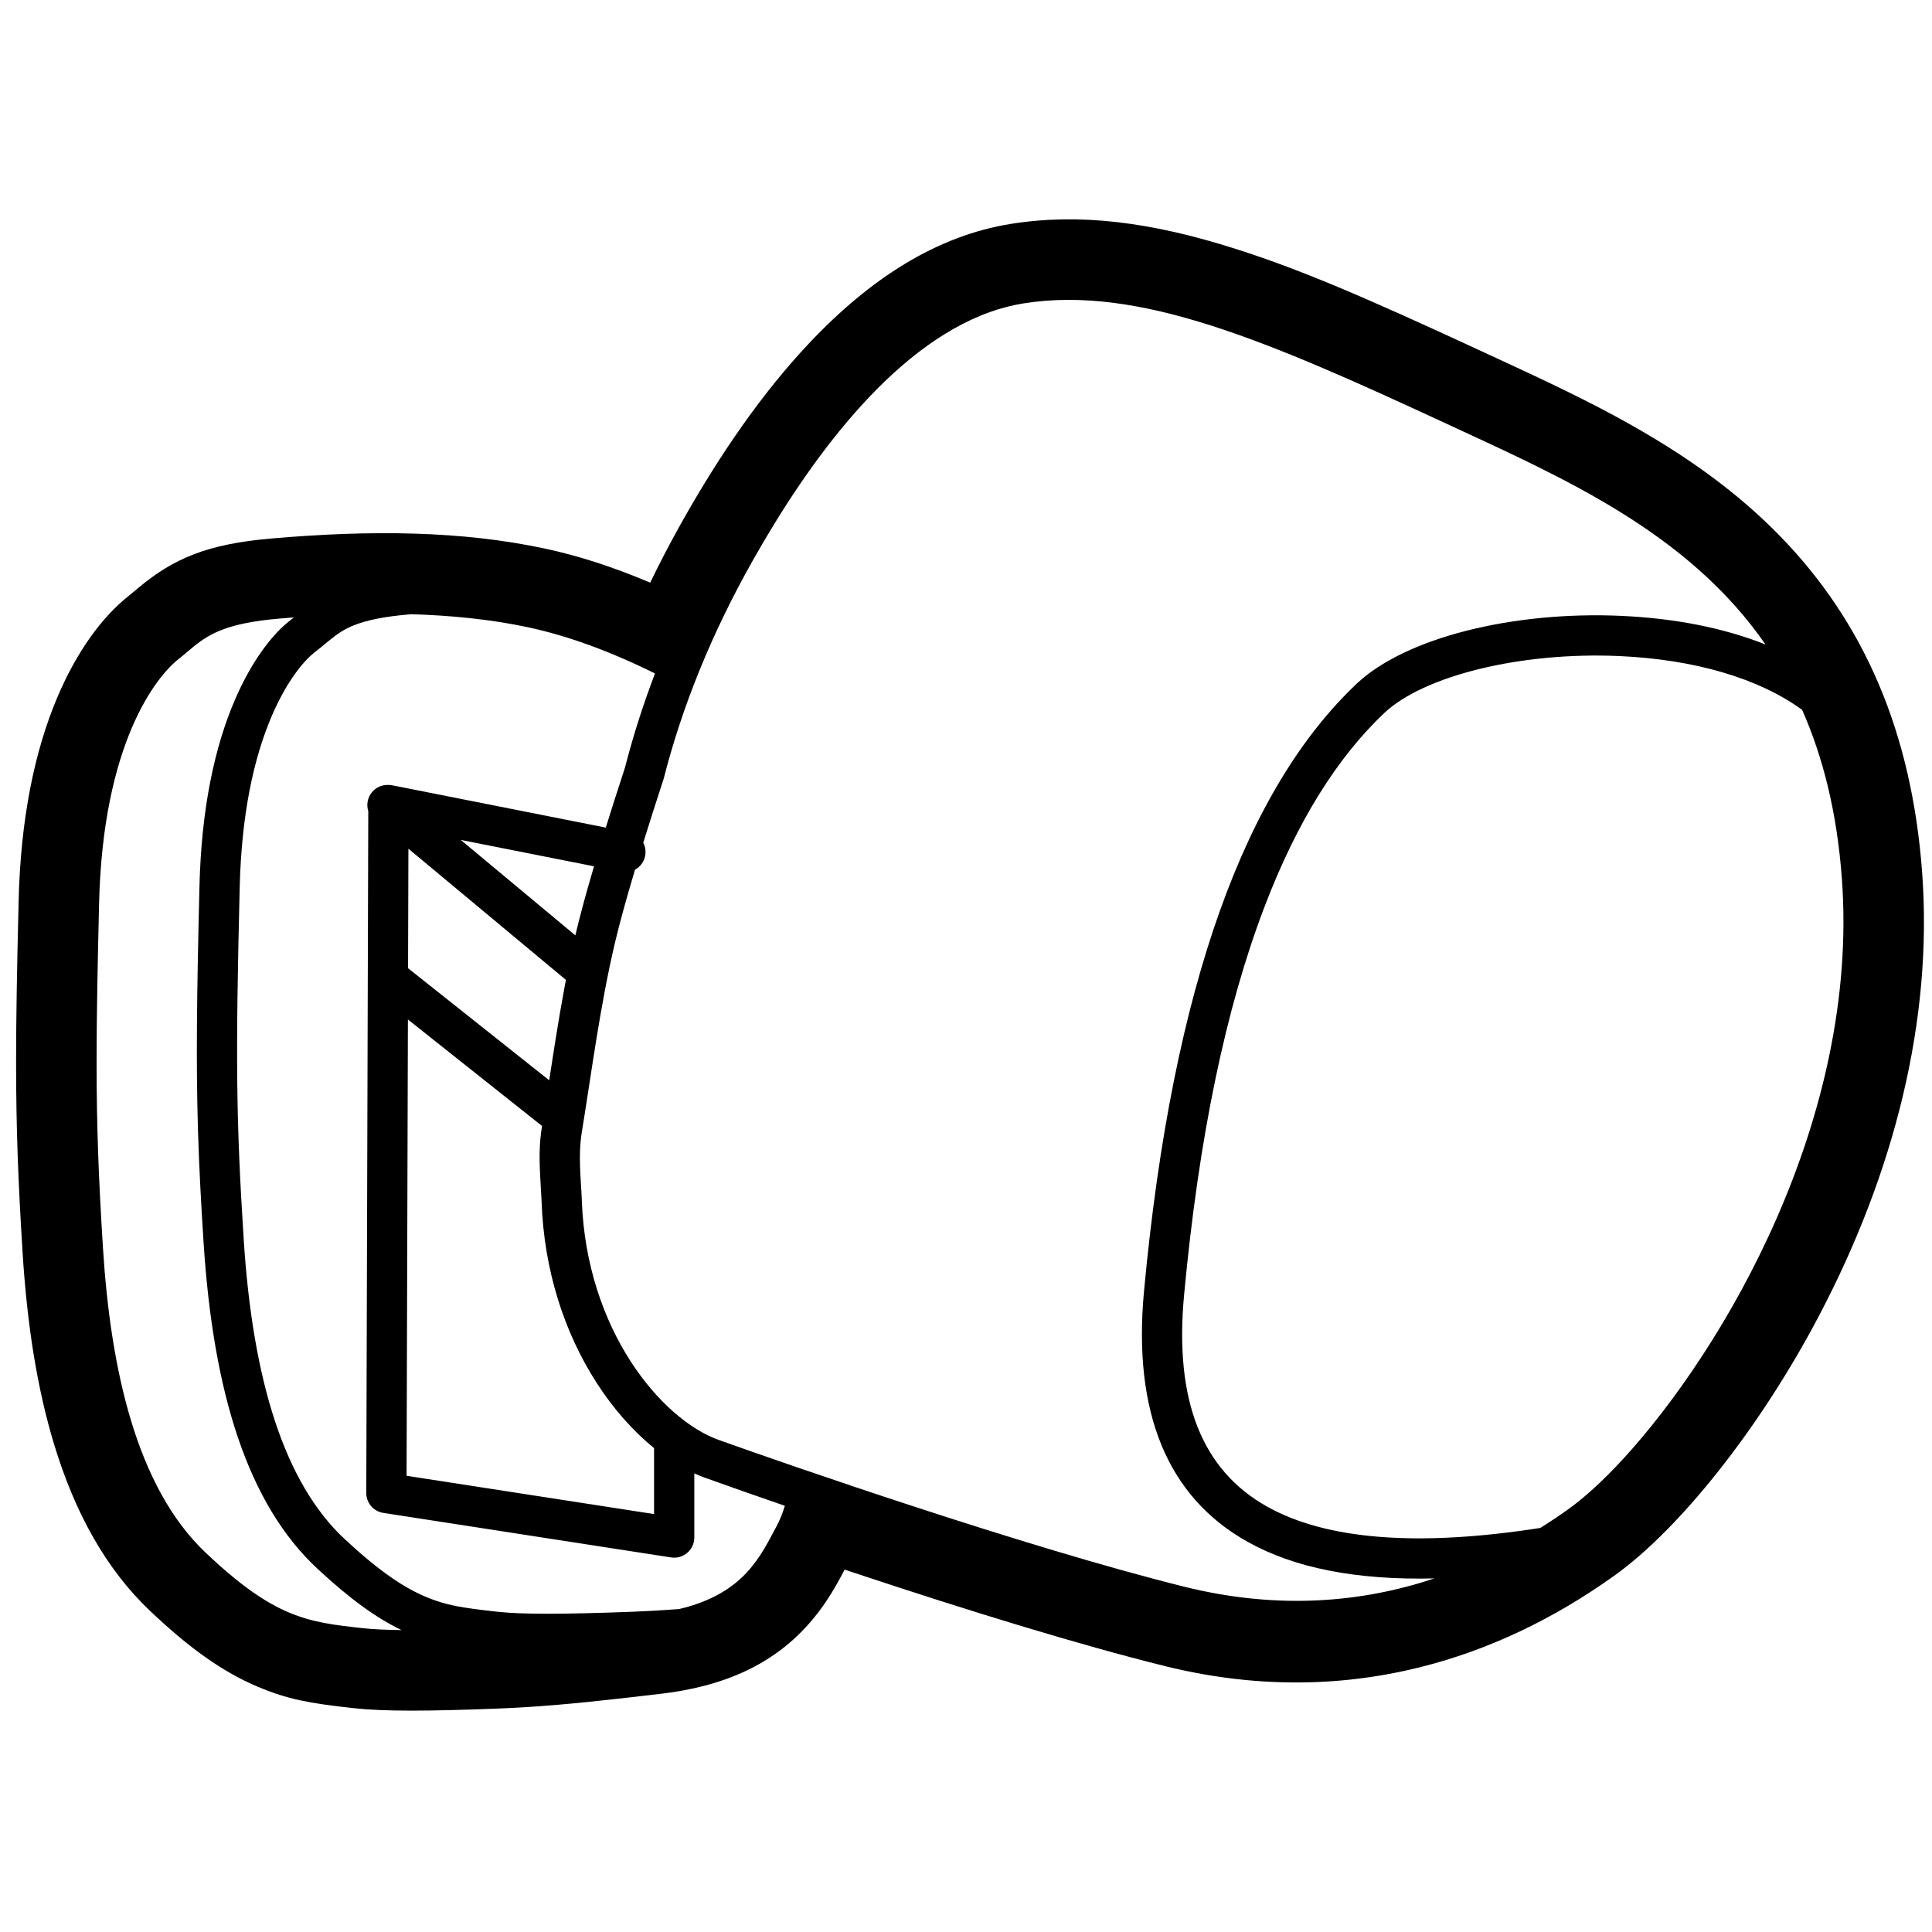 <svg height="960" viewBox="0 0 960 960" width="960" xmlns="http://www.w3.org/2000/svg"><path d="m613.925 123.649c31.779 10.141 62.834 23.347 121.467 50.514 2.142.993 8.715 4.031 11.105 5.136l.299.138c.272.126.458.212.538.249 4.824 2.232 8.55 3.964 12.19 5.669 26.494 12.415 45.434 22.148 63.799 33.318 23.573 14.338 43.699 29.785 61.11 47.644 41.44 42.504 65.458 96.952 70.666 167.161 5.453 73.51-13.972 149.246-50.983 219.823-29.653 56.545-69.667 106.566-102.023 129.68-29.808 21.294-62.15 36.96-96.981 45.575-40.452 10.006-82.941 10.128-126.823-.816-41.932-10.458-96.1-27.012-154.186-46.345l-3.561-1.187-.835-.279-.042.082c-.654 1.228-1.356 2.544-1.74 3.256l-.077.143c-1.641 3.034-3.116 5.624-4.73 8.248-17.203 27.959-43.136 44.997-84.217 49.904-28.632 3.42-48.215 5.48-66.675 6.65l-1.475.092c-.491.03-.981.059-1.471.088l-1.468.084c-1.222.069-2.442.134-3.662.195l-1.464.072c-1.953.093-3.909.178-5.877.253-16.832.646-29.92.984-41.13 1.005h-1.55c-11.438-.011-20.705-.374-28.344-1.217-22.573-2.492-32.821-4.428-47.462-10.56-17.441-7.305-34.048-19.079-53.751-37.768-21.925-20.797-37.376-48.766-47.704-82.821-8.437-27.821-13.398-59.482-15.635-95.129-2.288-36.452-3.205-62.504-3.234-93.406v-3.229c.022-20.228.401-42.958 1.252-78.124.983-40.649 7.832-74.496 19.421-101.691 9.521-22.345 22.068-39.547 35.258-49.949.782-.616 1.547-1.251 3.101-2.564l.642-.542.64-.54c17.922-15.086 34.831-22.13 66.352-24.87 50.137-4.359 95.017-3.79 136.087 4.991 16.523 3.533 33.59 9.037 51.237 16.477l1.096.464.074-.151c4.54-9.416 9.417-18.799 14.63-28.148l1.122-2.003c19.253-34.193 40.1-64.227 63.042-88.573 30.607-32.479 63.732-53.543 100.313-59.394 34.197-5.469 69.826-.953 111.658 12.397zm-467.901 183.146-.737.055c-2.455.19-4.843.387-7.156.588-24.239 2.107-33.461 7.15-41.091 13.187l-.49.391c-.407.327-.81.656-1.211.988l-.506.421-.505.423-.253.212-.61.514-.612.517c-1.33 1.124-2.689 2.268-4.151 3.421-11.247 8.87-37.544 41.989-39.46 121.199-.766 31.684-1.217 55.81-1.24 77.2v3.189c.029 30.638.967 56.034 3.156 90.897 3.773 60.108 16.558 118.816 50.945 151.434 34.387 32.618 50.727 34.572 78.075 37.591 5.167.57 11.726.862 19.358.948-12.667-6.055-25.759-15.581-41.739-30.422-34.749-32.272-51.854-87.496-56.651-162.328-1.301-20.287-2.195-37.346-2.727-54.389l-.09-3.008c-.92-32.098-.563-64.806.789-119.532.939-37.999 7.332-68.935 17.865-93.137 7.997-18.376 18.004-31.809 27.441-39.097.517-.399 1.038-.811 1.602-1.265zm58.432-1.587-1.188.098c-12.439 1.059-21.113 2.868-27.48 5.429-4.746 1.91-7.851 3.939-12.955 8.133-.394.324-2.338 1.933-2.904 2.397-1.213.995-2.24 1.818-3.284 2.624-6.643 5.13-14.619 15.837-21.326 31.248-9.463 21.744-15.333 50.143-16.21 85.649-2.098 84.966-1.789 116.157 1.993 175.156 4.499 70.175 20.256 121.047 50.303 148.952 16.476 15.302 28.971 23.975 40.738 28.801 9.378 3.846 16.557 5.174 35.487 7.22 12.278 1.327 33.074 1.221 66.885-.051 7.16-.269 14.773-.713 22.88-1.321 32.505-7.655 40.555-26.503 48.531-41.27 1.527-2.828 2.884-6.177 4.069-10.049-13.615-4.694-26.902-9.36-39.611-13.906-1.796-.642-3.592-1.371-5.385-2.182l-0 31.863c0 6.132-5.469 10.82-11.529 9.882l-143-22.127c-4.885-.756-8.485-4.968-8.471-9.912l.991-338.804c-.987-3.137-.408-6.696 1.854-9.411 2.015-2.419 4.931-3.646 7.852-3.599.736-.021 1.488.039 2.247.19l106.066 21.015c2.811-9.029 5.938-18.81 9.383-29.349l.163-.502.276-1.068c3.968-15.292 8.847-30.517 14.633-45.671-22.425-11.104-43.451-18.754-63.076-22.95-18.895-4.04-38.776-5.907-57.933-6.487zm304.128-154.458c-5.657.905-11.218 2.358-16.676 4.294-49.646 17.742-90.713 75.32-117.944 123.619-20.182 35.797-34.915 71.906-44.198 108.328-3.763 11.496-7.145 22.078-10.143 31.744 1.019 1.948 1.405 4.244.944 6.57-.601 3.034-2.516 5.473-5.035 6.844-4.358 14.561-7.665 26.605-9.919 36.132-7.502 31.703-11.653 64.598-16.504 94.236-1.952 11.925-.395 23.252 0 34.11 2.333 64.202 39.427 108.639 68.012 118.862 33.419 11.953 151.743 53.114 231.176 72.899 46.864 11.673 88.5 7.888 124.446-4.084-38.489.927-69.434-5.088-92.887-18.226-39.962-22.385-56.976-64.52-51.41-124.41 14.264-153.465 51.164-250.306 105.564-301.826 24.305-23.018 77.735-36.236 131.557-33.822 26.543 1.19 50.951 5.967 71.702 14.224-38.691-55.883-100.522-82.835-158.692-109.786-88.726-41.109-152.775-68.857-209.992-59.706zm179.178 203.612c-23.076 21.854-43.165 53.501-59.56 96.528-18.935 49.692-32.482 113.434-39.842 192.628-4.894 52.654 8.985 87.026 41.27 105.11 29.313 16.42 74.619 20.131 135.766 10.592 4.785-3 9.415-6.11 13.889-9.302 7.928-5.656 17.35-14.221 27.489-25.24 50.073-54.74 117.279-169.021 108.436-288.242-2.437-32.86-9.398-60.356-19.746-83.715-21.62-15.756-53.564-25.052-90.793-26.722-48.922-2.194-97.272 9.767-116.908 28.364zm-485.075 152.214-.663 226.728 122.976 19.028 0-32.776c-10.443-8.465-20.243-19.531-28.547-32.434-16.263-25.267-26.111-56.193-27.331-89.771l-.008-.206-.016-.406-.017-.402c-.068-1.61-.164-3.271-.374-6.677-.853-13.841-.874-20.869.628-30.159zm.248-84.864-.174 59.385 70.138 55.691c.422-2.746.815-5.308.908-5.912.804-5.222 1.442-9.313 2.078-13.307 1.627-10.209 3.113-18.931 4.681-27.306.211-1.128.424-2.247.637-3.357zm26.004-4.369 56.951 47.437c.087-.37.173-.739.26-1.107 2.132-9.012 5.136-20.073 9.016-33.207z"/></svg>